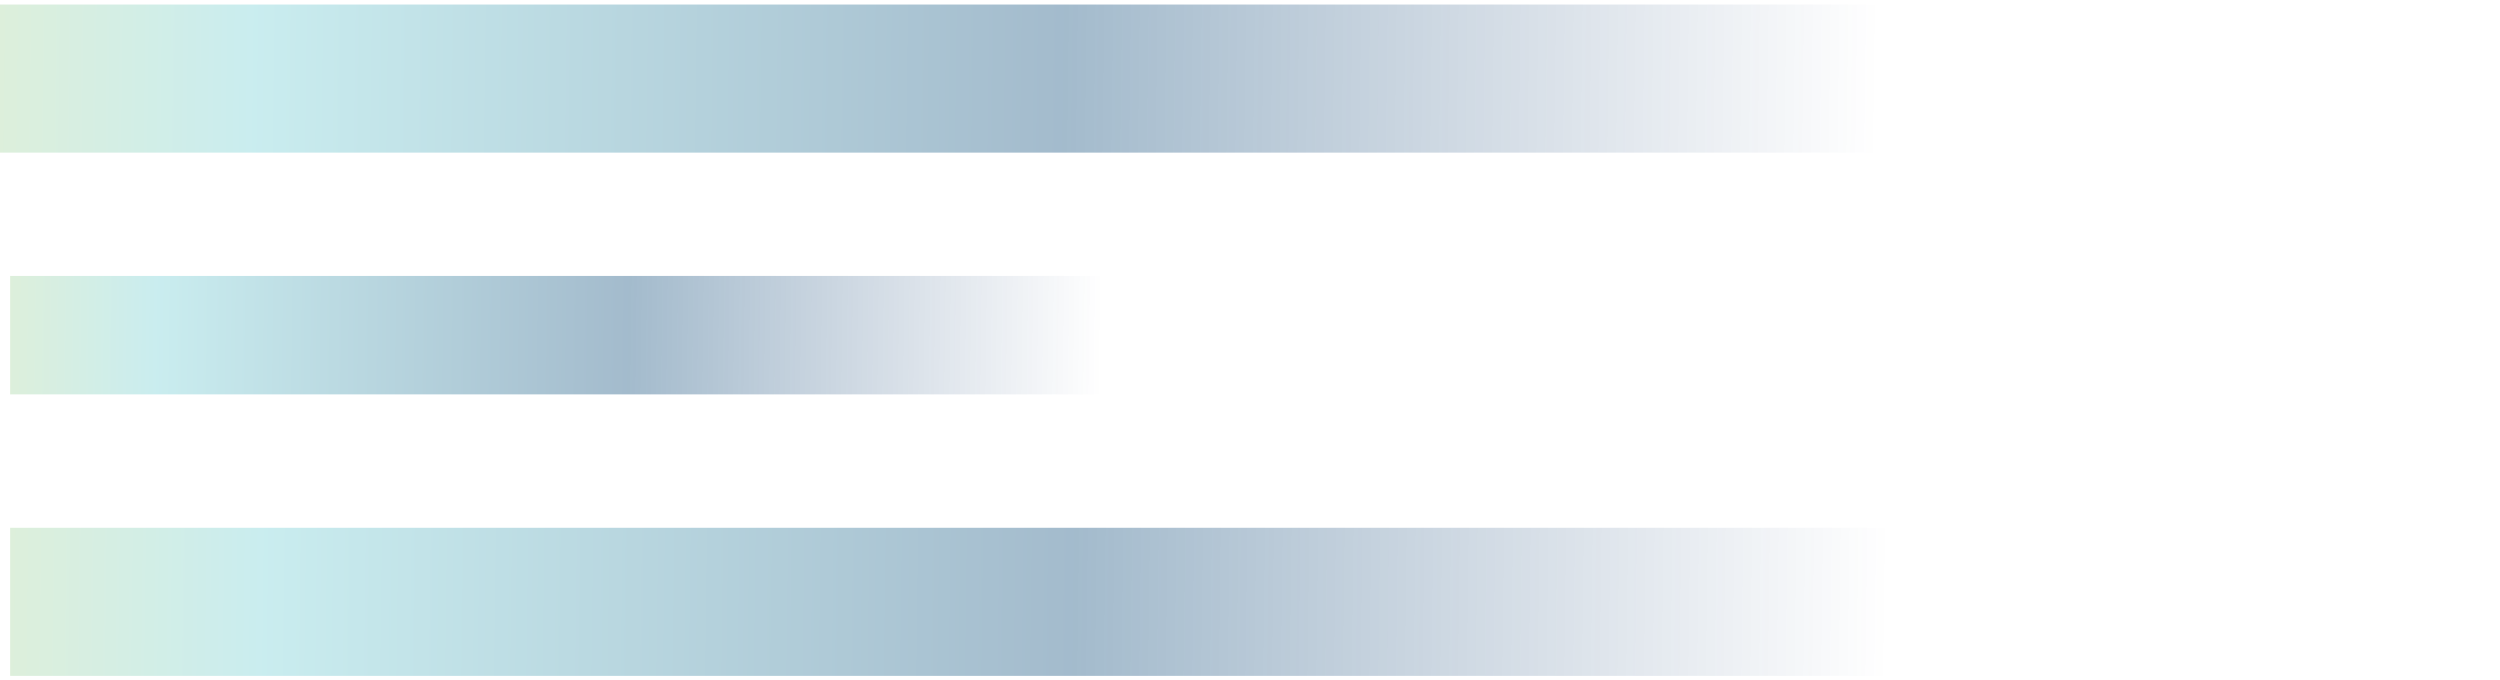 <svg xmlns="http://www.w3.org/2000/svg" xmlns:xlink="http://www.w3.org/1999/xlink" viewBox="0 0 485 132">
  <defs>
    <linearGradient id="a" data-name="未命名漸層 47" x1="4351.57" y1="11.1" x2="3901.02" y2="16.81" gradientTransform="matrix(1, 0, 0, -1, -3783.34, 30.49)" gradientUnits="userSpaceOnUse">
      <stop offset="0" stop-color="#ffde3b"/>
      <stop offset="0.3" stop-color="#6bcdd3"/>
      <stop offset="0.65" stop-color="#004273"/>
      <stop offset="1" stop-color="#002962" stop-opacity="0"/>
    </linearGradient>
    <linearGradient id="b" x1="4349.61" y1="112.61" x2="3899.06" y2="118.31" gradientTransform="matrix(1, 0, 0, -1, -3779.41, 233.51)" xlink:href="#a"/>
    <linearGradient id="c" x1="4313.57" y1="62.61" x2="4051.62" y2="65.93" gradientTransform="matrix(1, 0, 0, -1, -3981.27, 130.04)" xlink:href="#a"/>
  </defs>
  <g>
    <rect y="0.88" width="482.05" height="28.73" transform="translate(482.05 30.49) rotate(-180)" opacity="0.36" fill="url(#a)"/>
    <rect x="1.96" y="102.39" width="482.05" height="28.73" transform="translate(485.98 233.51) rotate(-180)" opacity="0.36" fill="url(#b)"/>
    <rect x="1.96" y="53.53" width="280.19" height="22.98" transform="translate(284.12 130.04) rotate(-180)" opacity="0.36" fill="url(#c)"/>
  </g>
</svg>
